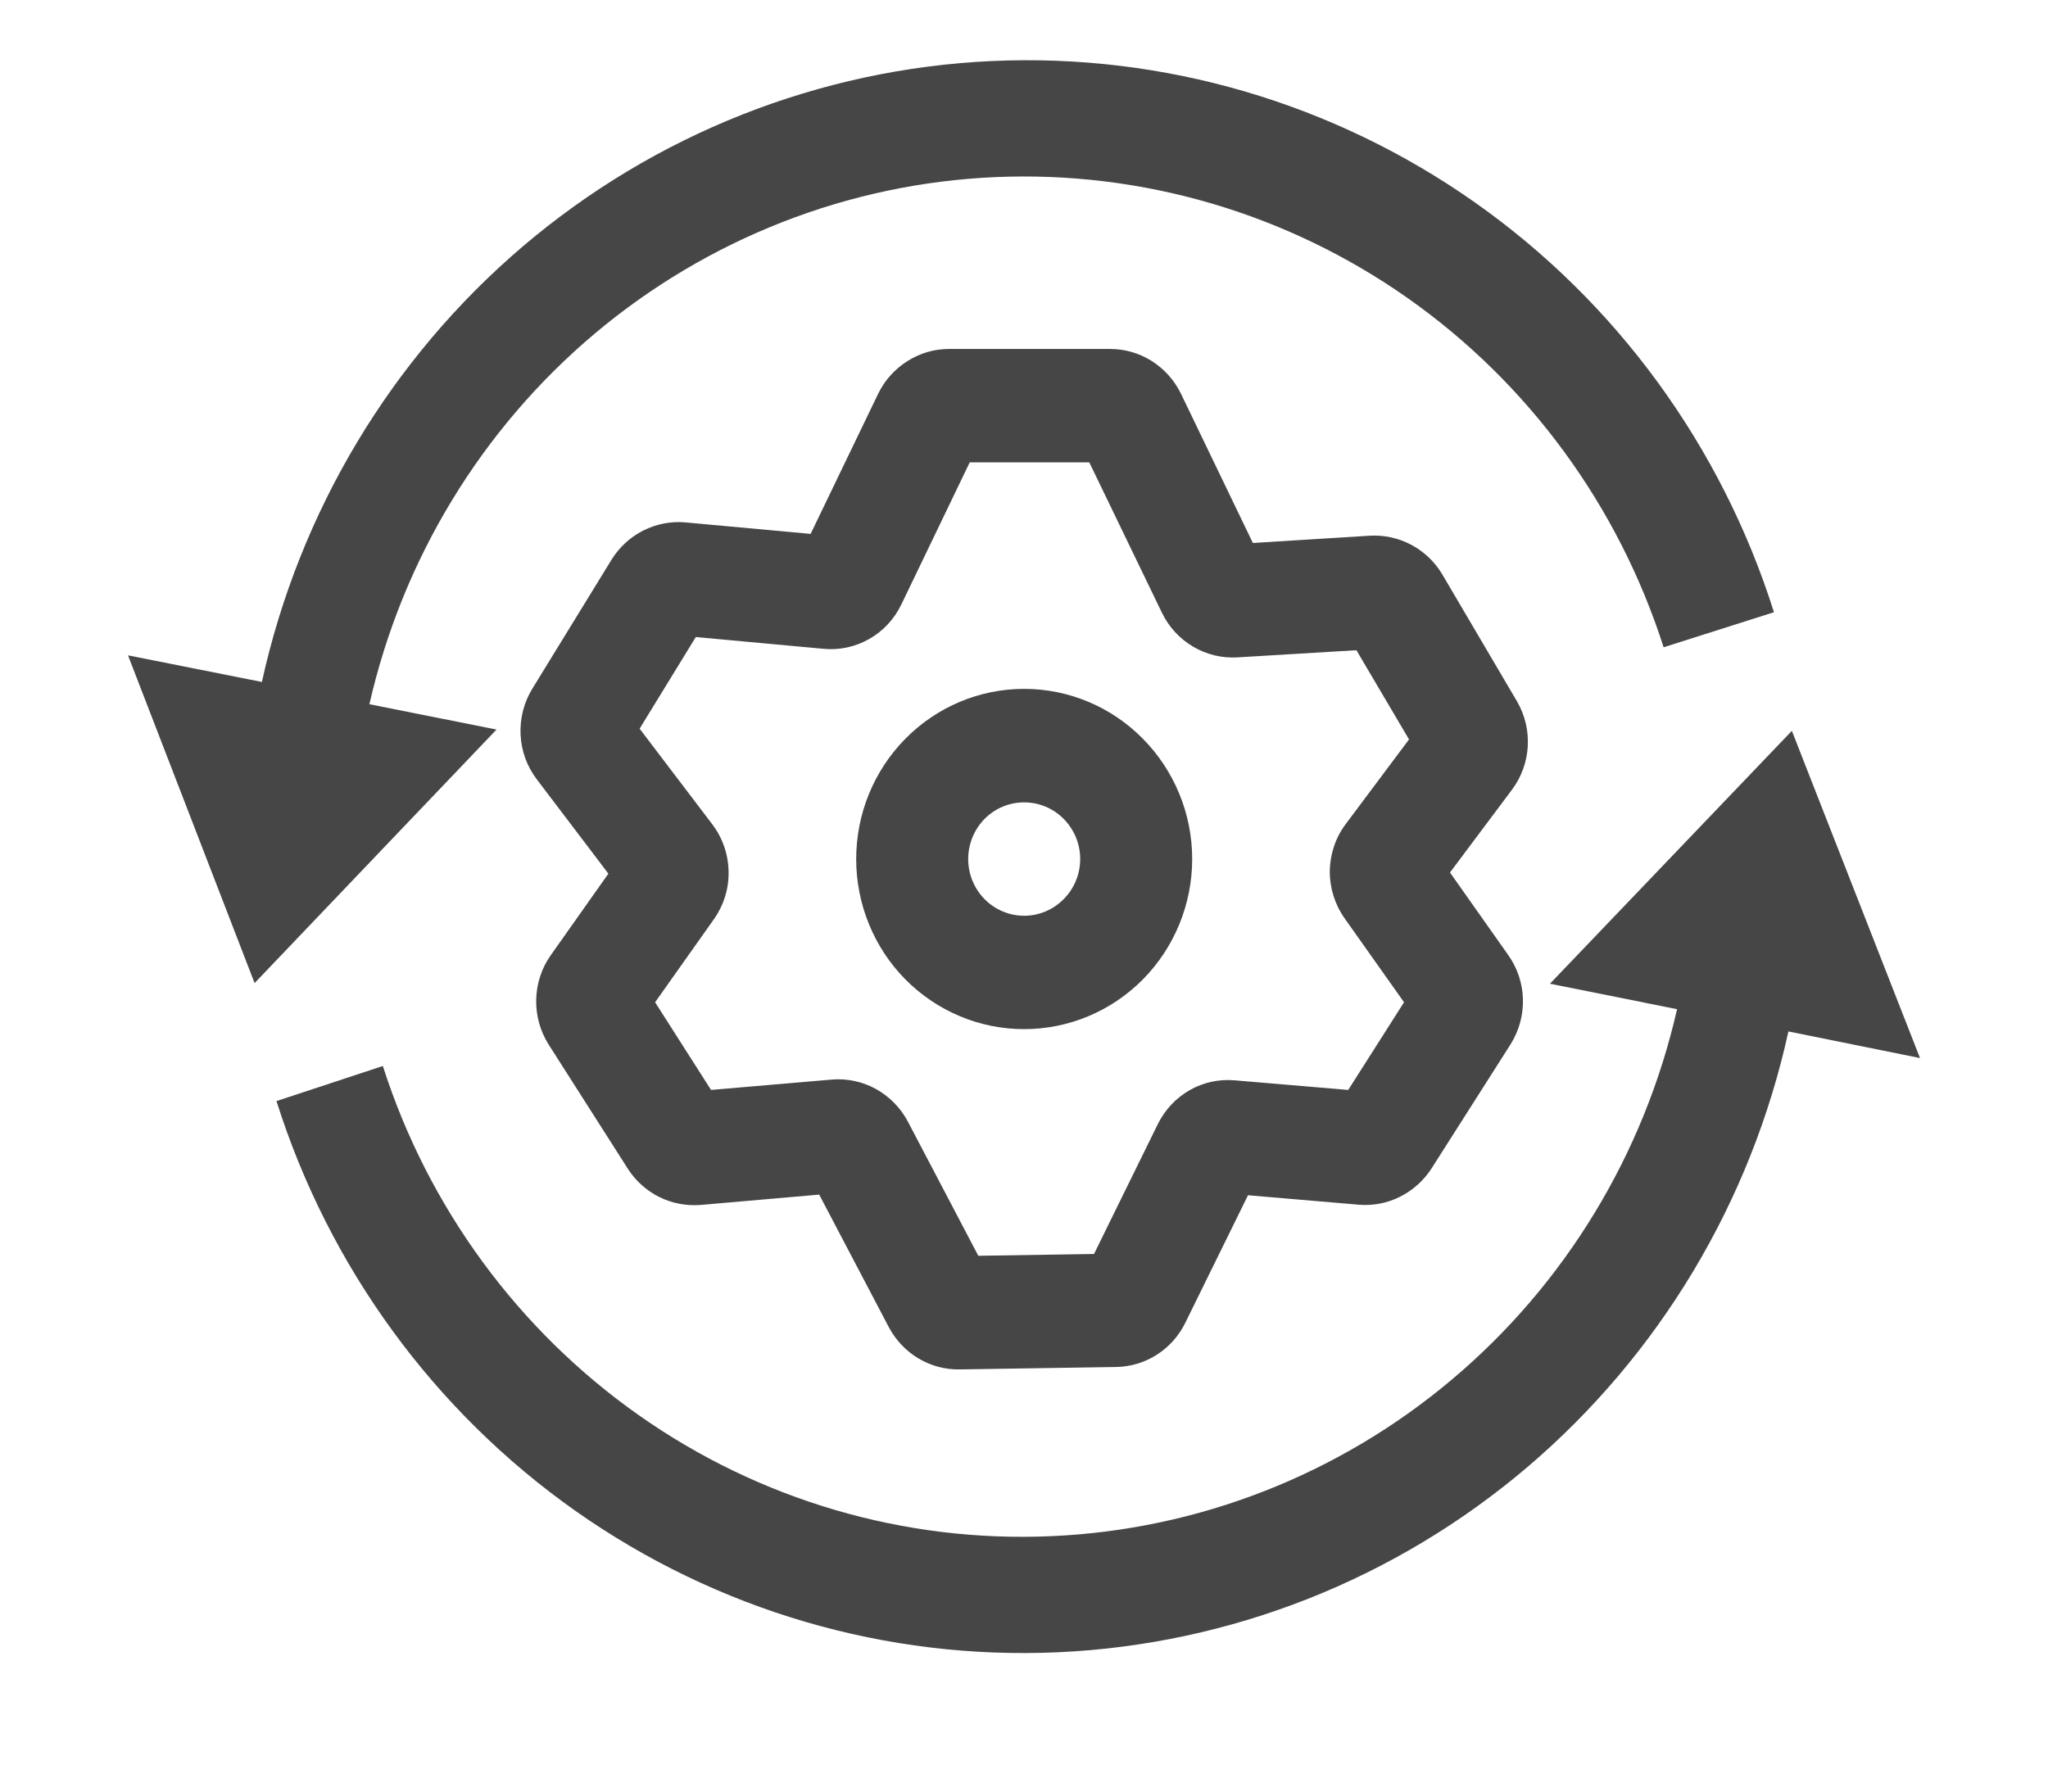 <svg width="16" height="14" viewBox="0 0 16 14" fill="none" xmlns="http://www.w3.org/2000/svg">
<g clip-path="url(#clip0_71_4626)">
<path fill-rule="evenodd" clip-rule="evenodd" d="M6.945 10.373C6.999 10.473 7.078 10.557 7.175 10.615C7.273 10.673 7.383 10.703 7.496 10.701L8.721 10.682C8.833 10.68 8.943 10.647 9.038 10.586C9.133 10.525 9.21 10.439 9.26 10.337L9.75 9.34L10.616 9.414C10.726 9.423 10.838 9.402 10.937 9.352C11.037 9.302 11.122 9.226 11.183 9.132L11.801 8.161C11.867 8.056 11.901 7.934 11.898 7.809C11.895 7.685 11.855 7.564 11.783 7.463L11.328 6.818L11.813 6.17C11.963 5.969 11.978 5.695 11.85 5.478L11.267 4.487C11.209 4.39 11.126 4.311 11.027 4.258C10.928 4.205 10.816 4.18 10.704 4.186L9.788 4.243L9.225 3.074C9.174 2.97 9.095 2.883 8.998 2.821C8.901 2.76 8.789 2.727 8.674 2.727H7.412C7.298 2.727 7.186 2.76 7.089 2.822C6.992 2.883 6.913 2.97 6.862 3.074L6.333 4.172L5.353 4.082C5.24 4.072 5.126 4.095 5.025 4.146C4.924 4.197 4.838 4.276 4.778 4.373L4.158 5.383C4.092 5.491 4.061 5.616 4.067 5.742C4.073 5.868 4.117 5.989 4.193 6.089L4.753 6.827L4.303 7.464C4.231 7.566 4.192 7.686 4.189 7.811C4.186 7.935 4.22 8.057 4.286 8.162L4.905 9.133C4.965 9.227 5.05 9.303 5.149 9.353C5.249 9.403 5.36 9.424 5.471 9.416L6.4 9.335L6.945 10.373ZM7.643 9.813L7.092 8.763C7.035 8.656 6.949 8.569 6.844 8.51C6.739 8.452 6.619 8.426 6.5 8.436L5.555 8.517L5.118 7.832L5.578 7.182C5.654 7.074 5.695 6.944 5.692 6.811C5.69 6.678 5.646 6.549 5.566 6.443L4.997 5.694L5.436 4.978L6.434 5.07C6.558 5.082 6.682 5.055 6.791 4.993C6.899 4.932 6.986 4.838 7.041 4.725L7.576 3.613H8.51L9.079 4.791C9.133 4.901 9.217 4.992 9.321 5.053C9.426 5.115 9.545 5.144 9.666 5.137L10.597 5.081L11.008 5.778L10.513 6.44C10.434 6.545 10.391 6.674 10.389 6.806C10.388 6.938 10.428 7.067 10.504 7.175L10.969 7.832L10.533 8.517L9.646 8.442C9.524 8.431 9.401 8.458 9.294 8.519C9.186 8.581 9.1 8.673 9.045 8.785L8.547 9.799L7.643 9.813Z" fill="#464646"/>
<path d="M12.997 5.058C12.643 3.952 11.941 2.993 10.997 2.329C10.054 1.666 8.922 1.334 7.775 1.384C6.627 1.434 5.528 1.865 4.645 2.608C3.762 3.352 3.144 4.369 2.886 5.503L3.879 5.701L1.989 7.682L1 5.121L2.046 5.329C2.339 3.998 3.055 2.802 4.085 1.925C5.116 1.048 6.403 0.539 7.747 0.477C9.091 0.415 10.418 0.804 11.523 1.582C12.628 2.36 13.449 3.486 13.859 4.784L12.997 5.058ZM13.972 8.06C13.68 9.391 12.963 10.587 11.933 11.464C10.902 12.341 9.616 12.849 8.271 12.911C6.927 12.973 5.6 12.585 4.495 11.806C3.391 11.027 2.57 9.902 2.16 8.604L2.991 8.33C3.345 9.436 4.048 10.395 4.991 11.059C5.934 11.723 7.066 12.055 8.213 12.004C9.36 11.954 10.46 11.524 11.343 10.78C12.226 10.037 12.844 9.02 13.102 7.886L12.109 7.687L13.999 5.711L15 8.268L13.972 8.06Z" fill="#464646"/>
<path fill-rule="evenodd" clip-rule="evenodd" d="M8.001 7.156C7.885 7.156 7.774 7.109 7.692 7.026C7.61 6.943 7.564 6.83 7.564 6.713C7.564 6.595 7.61 6.483 7.692 6.399C7.774 6.316 7.885 6.27 8.001 6.27C8.117 6.27 8.228 6.316 8.31 6.399C8.393 6.483 8.439 6.595 8.439 6.713C8.439 6.83 8.393 6.943 8.31 7.026C8.228 7.109 8.117 7.156 8.001 7.156ZM6.689 6.713C6.689 7.065 6.827 7.404 7.073 7.653C7.319 7.902 7.653 8.042 8.001 8.042C8.349 8.042 8.683 7.902 8.929 7.653C9.175 7.404 9.314 7.065 9.314 6.713C9.314 6.36 9.175 6.022 8.929 5.773C8.683 5.523 8.349 5.383 8.001 5.383C7.653 5.383 7.319 5.523 7.073 5.773C6.827 6.022 6.689 6.36 6.689 6.713Z" fill="#464646"/>
</g>
<defs>
<clipPath id="clip0_71_4626">
<rect width="14" height="13" fill="white" transform="matrix(1 0 0 -1 1 13)"/>
</clipPath>
</defs>
</svg>
